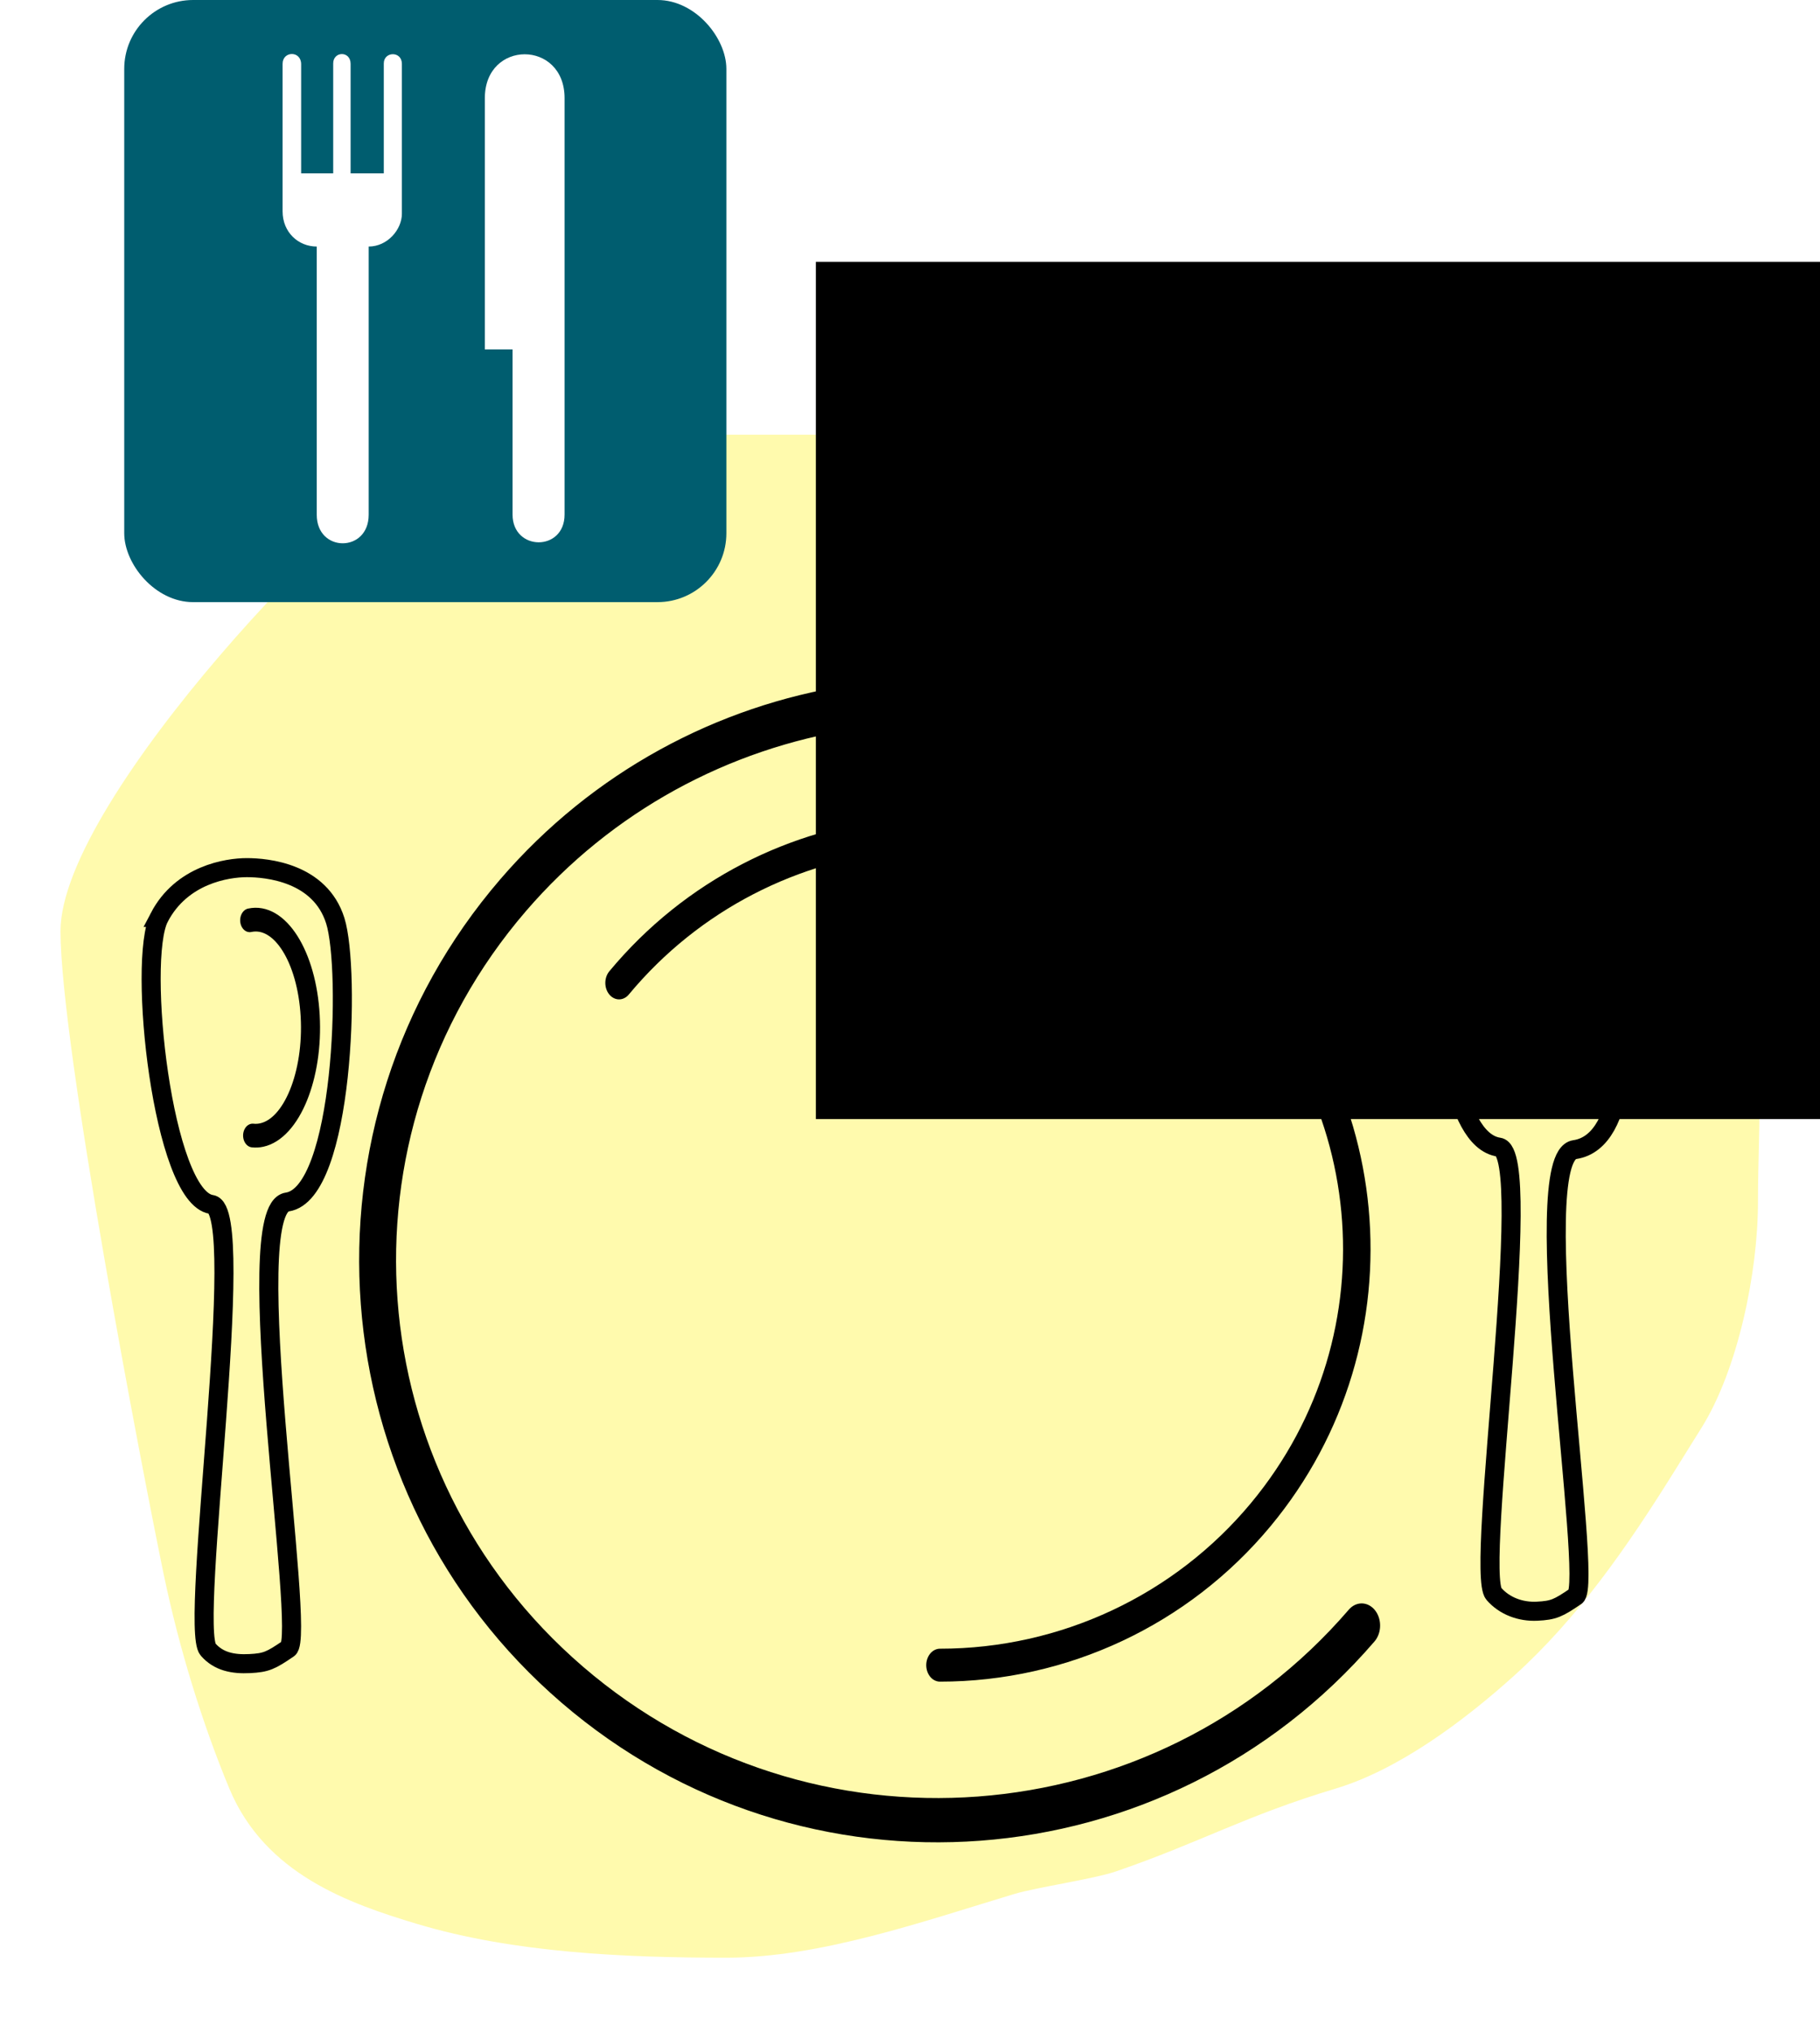 <?xml version="1.0" encoding="UTF-8" standalone="no"?>
<!-- Generator: Adobe Illustrator 13.0.2, SVG Export Plug-In . SVG Version: 6.00 Build 14948)  -->

<svg
   xmlns:dc="http://purl.org/dc/elements/1.1/"
   xmlns:cc="http://creativecommons.org/ns#"
   xmlns:rdf="http://www.w3.org/1999/02/22-rdf-syntax-ns#"
   xmlns:svg="http://www.w3.org/2000/svg"
   xmlns="http://www.w3.org/2000/svg"
   xmlns:sodipodi="http://sodipodi.sourceforge.net/DTD/sodipodi-0.dtd"
   xmlns:inkscape="http://www.inkscape.org/namespaces/inkscape"
   version="1.1"
   id="Layer_1"
   x="0px"
   y="0px"
   width="373.441"
   height="416.967"
   viewBox="-0.258 -0.548 373.441 416.967"
   xml:space="preserve"
   inkscape:version="0.48.2 r9819"
   sodipodi:docname="splash.svg"
   inkscape:export-filename="/Users/m/Projekte/HL-lunch/logo/splash.png"
   inkscape:export-xdpi="482"
   inkscape:export-ydpi="482"><defs
   id="defs15"><filter
     inkscape:collect="always"
     id="filter3883"
     color-interpolation-filters="sRGB"><feGaussianBlur
       inkscape:collect="always"
       stdDeviation="5.172"
       id="feGaussianBlur3885" /></filter></defs><sodipodi:namedview
   pagecolor="#ffffff"
   bordercolor="#666666"
   borderopacity="1"
   objecttolerance="10"
   gridtolerance="10"
   guidetolerance="10"
   inkscape:pageopacity="0"
   inkscape:pageshadow="2"
   inkscape:window-width="1596"
   inkscape:window-height="1156"
   id="namedview13"
   showgrid="false"
   inkscape:zoom="0.95516395"
   inkscape:cx="344.25499"
   inkscape:cy="245.42833"
   inkscape:window-x="0"
   inkscape:window-y="22"
   inkscape:window-maximized="0"
   inkscape:current-layer="layer1"
   fit-margin-top="0"
   fit-margin-left="0"
   fit-margin-right="0"
   fit-margin-bottom="0" />
<g
   inkscape:groupmode="layer"
   id="layer1"
   inkscape:label="Ebene"
   transform="translate(25.492,0.001)"><path
     inkscape:connector-curvature="0"
     style="fill:#fffaad;fill-opacity:1;fill-rule:evenodd;stroke:none;filter:url(#filter3883)"
     d="m -13.336,218.359 c 0,19.277 16.923,91.554 21.167,108.321 3.136,12.389 7.916,25.137 13.47,36.107 7.328,14.474 24.696,19.4 38.486,22.804 19.929,4.92 43.012,5.701 63.502,5.701 19.288,0 40.57,-6.163 59.072,-10.731 4.53,-1.118 16.366,-2.534 20.856,-3.801 17.457,-4.926 26.397,-9.344 45.152,-13.974 12.753,-3.149 26.095,-11.252 36.562,-19.004 12.973,-9.609 23.147,-21.611 32.713,-34.207 1.924,-2.534 3.849,-5.068 5.773,-7.601 7.382,-9.72 11.546,-26.004 11.546,-38.007 0,-14.596 1.951,-25.59 -3.849,-39.908 -5.709,-14.096 -18.276,-23.75 -28.865,-34.207 -12.59,-12.434 -22.258,-25.184 -37.143,-32.534 -15.18,-7.496 -37.146,-7.794 -53.88,-13.303 -21.092,-6.943 -46.587,-9.274 -68.693,-9.274 -16.734,0 -33.551,0 -50.032,0 -17.164,0 -15.373,2.681 -31.814,5.929 -11.606,2.292 -74.023,55.28 -74.023,77.687 z"
     id="path3150"
     sodipodi:nodetypes="csssssssssssssssssss"
     transform="matrix(1,0,0,1.218,0,-75.476)" /><path
     sodipodi:type="arc"
     style="fill:none;stroke:#000000;stroke-width:11.3;stroke-linecap:round;stroke-linejoin:miter;stroke-miterlimit:0;stroke-opacity:1;stroke-dasharray:none;stroke-dashoffset:0"
     id="path1307"
     sodipodi:cx="422.85715"
     sodipodi:cy="360.93362"
     sodipodi:rx="171.42857"
     sodipodi:ry="142.85715"
     d="m 552.789,454.123 c -61.761,59.799 -170,66.554 -241.76,15.087 -71.759,-51.467 -79.865,-141.667 -18.104,-201.466 54.798,-53.057 147.659,-65.209 219.334,-28.702"
     sodipodi:start="0.71065329"
     sodipodi:end="5.2610102"
     transform="matrix(0.67,0,0,0.804,-116.725,-32.147)"
     sodipodi:open="true" /><path
     sodipodi:type="arc"
     style="fill:none;stroke:#000000;stroke-width:11.3;stroke-linecap:round;stroke-linejoin:miter;stroke-miterlimit:0;stroke-opacity:1;stroke-dasharray:none;stroke-dashoffset:0"
     id="path2182"
     sodipodi:cx="422.85715"
     sodipodi:cy="360.93362"
     sodipodi:rx="171.42857"
     sodipodi:ry="142.85715"
     d="m 290.935,269.706 c 60.46,-60.715 168.537,-69.091 241.395,-18.707 72.858,50.384 82.909,140.447 22.448,201.163 -32.561,32.698 -80.898,51.621 -131.887,51.629"
     sodipodi:start="3.8342633"
     sodipodi:end="7.8537776"
     transform="matrix(0.499,0,0,0.598,-43.902,39.831)"
     sodipodi:open="true" /><path
     inkscape:connector-curvature="0"
     style="fill:none;stroke:#000000;stroke-width:3.91;stroke-linecap:butt;stroke-linejoin:miter;stroke-miterlimit:4;stroke-opacity:1;stroke-dasharray:none"
     d="m 270.749,206.197 0.339,-29.264 c 0,0 -0.509,-5.853 4.24,-5.853 4.579,0 3.731,5.853 3.731,5.853 l -0.17,29.264 c 0,0 -0.509,2.926 3.392,3.099 3.9,0.172 3.222,-3.271 3.222,-3.271 l -0.17,-28.747 c 0,0 -0.339,-6.197 3.731,-6.197 4.07,0 3.222,6.369 3.222,6.369 l 0,29.436 c 0,0 1.272,2.539 4.07,2.41 2.798,-0.129 3.265,-2.453 3.349,-2.388 l 0.382,-29.285 c 0,0 0,-6.197 3.561,-6.369 3.561,-0.172 3.561,6.369 3.561,6.369 l -0.17,30.985 c 0,0 1.899,25.033 -9.695,26.716 -10.262,1.49 4.049,89.028 0.223,91.632 -3.619,2.464 -4.526,2.897 -7.917,3.069 -3.392,0.172 -6.71,-1.062 -8.877,-3.556 -3.992,-4.595 8.696,-90.545 1.023,-91.657 -9.999,-1.449 -11.217,-28.787 -11.047,-28.615 z"
     id="path4031"
     sodipodi:nodetypes="cczccsccscczccsccsszssc" /><path
     inkscape:connector-curvature="0"
     style="fill:none;stroke:#000000;stroke-width:3.91;stroke-linecap:butt;stroke-linejoin:miter;stroke-miterlimit:4;stroke-opacity:1;stroke-dasharray:none"
     d="m 6.927,187.684 c 4.579,-8.779 13.906,-10.217 17.976,-10.217 4.07,0 15.034,0.979 18.146,10.905 3.151,10.053 1.729,56.018 -9.865,57.701 -10.262,1.49 4.049,89.028 0.223,91.632 -3.619,2.464 -4.526,2.897 -7.917,3.069 -3.392,0.172 -6.374,-0.391 -8.541,-2.884 -3.992,-4.595 8.36,-90.209 0.687,-91.321 C 7.636,245.121 2.348,196.464 6.927,187.684 z"
     id="path8399"
     sodipodi:nodetypes="csssszsss" /><path
     sodipodi:type="arc"
     style="fill:none;stroke:#000000;stroke-width:5.883;stroke-linecap:round;stroke-linejoin:miter;stroke-miterlimit:4;stroke-opacity:1;stroke-dasharray:none;stroke-dashoffset:0"
     id="path8401"
     sodipodi:cx="160.36171"
     sodipodi:cy="319.49652"
     sodipodi:rx="16.920055"
     sodipodi:ry="26.769043"
     d="m 158.517,292.887 c 9.289,-1.612 17.645,8.995 18.664,23.691 1.019,14.696 -5.685,27.916 -14.974,29.528 -0.925,0.161 -1.857,0.2 -2.787,0.118"
     sodipodi:start="4.6031352"
     sodipodi:end="7.9096749"
     sodipodi:open="true"
     transform="matrix(0.665,0,0,0.828,-79.929,-54.244)" /></g><g
   id="g3"
   transform="translate(25.492,0.001)">
	
	
	<rect
   style="fill:#005d6f;fill-opacity:1;stroke:none"
   id="rect3762"
   width="123.55"
   height="123.54"
   x="-0.258"
   y="-0.549"
   ry="14.134" /><path
   style="fill:#ffffff"
   d="m 56.711,43.301 c 0,3.258 -2.969,6.734 -6.812,6.734 v 55.031 c 0,7.805 -10.656,7.805 -10.656,0 V 50.035 c -3.75,0 -7.008,-2.891 -7.008,-7.227 V 12.535 c 0,-2.633 3.805,-2.742 3.805,0.102 V 35.02 H 39.228 42.9 42.619 V 12.465 c 0,-2.531 3.57,-2.625 3.57,0.094 V 35.02 H 53 V 12.465 c 0,-2.492 3.711,-2.586 3.711,0.094 v 30.742 z"
   id="path9"
   inkscape:connector-curvature="0" />
	<path
   style="fill:#ffffff"
   d="m 90.094,19.582 v 85.445 c 0,7.641 -10.672,7.531 -10.672,0 V 71.145 H 73.734 V 19.582 c 0,-11.992 16.36,-11.992 16.36,0 z"
   id="path11"
   inkscape:connector-curvature="0" />
<flowRoot
   xml:space="preserve"
   id="flowRoot3802"
   style="font-size:40px;font-style:normal;font-weight:normal;line-height:125%;letter-spacing:0px;word-spacing:0px;fill:#000000;fill-opacity:1;stroke:none;font-family:Sans"
   transform="translate(151.079,114.416)"><flowRegion
     id="flowRegion3804"><rect
       id="rect3806"
       width="366.953"
       height="175.886"
       x="-9.422"
       y="-61.246" /></flowRegion><flowPara
     id="flowPara3808"
     style="font-size:72px;font-style:normal;font-variant:normal;font-weight:bold;font-stretch:normal;line-height:0%;fill:#005d6f;fill-opacity:1;font-family:Aller;-inkscape-font-specification:Aller Bold">HL-</flowPara><flowPara
     style="font-size:72px;font-style:normal;font-variant:normal;font-weight:bold;font-stretch:normal;line-height:119%;fill:#005d6f;fill-opacity:1;font-family:Aller;-inkscape-font-specification:Aller Bold"
     id="flowPara3810">lunch</flowPara></flowRoot></g>
</svg>